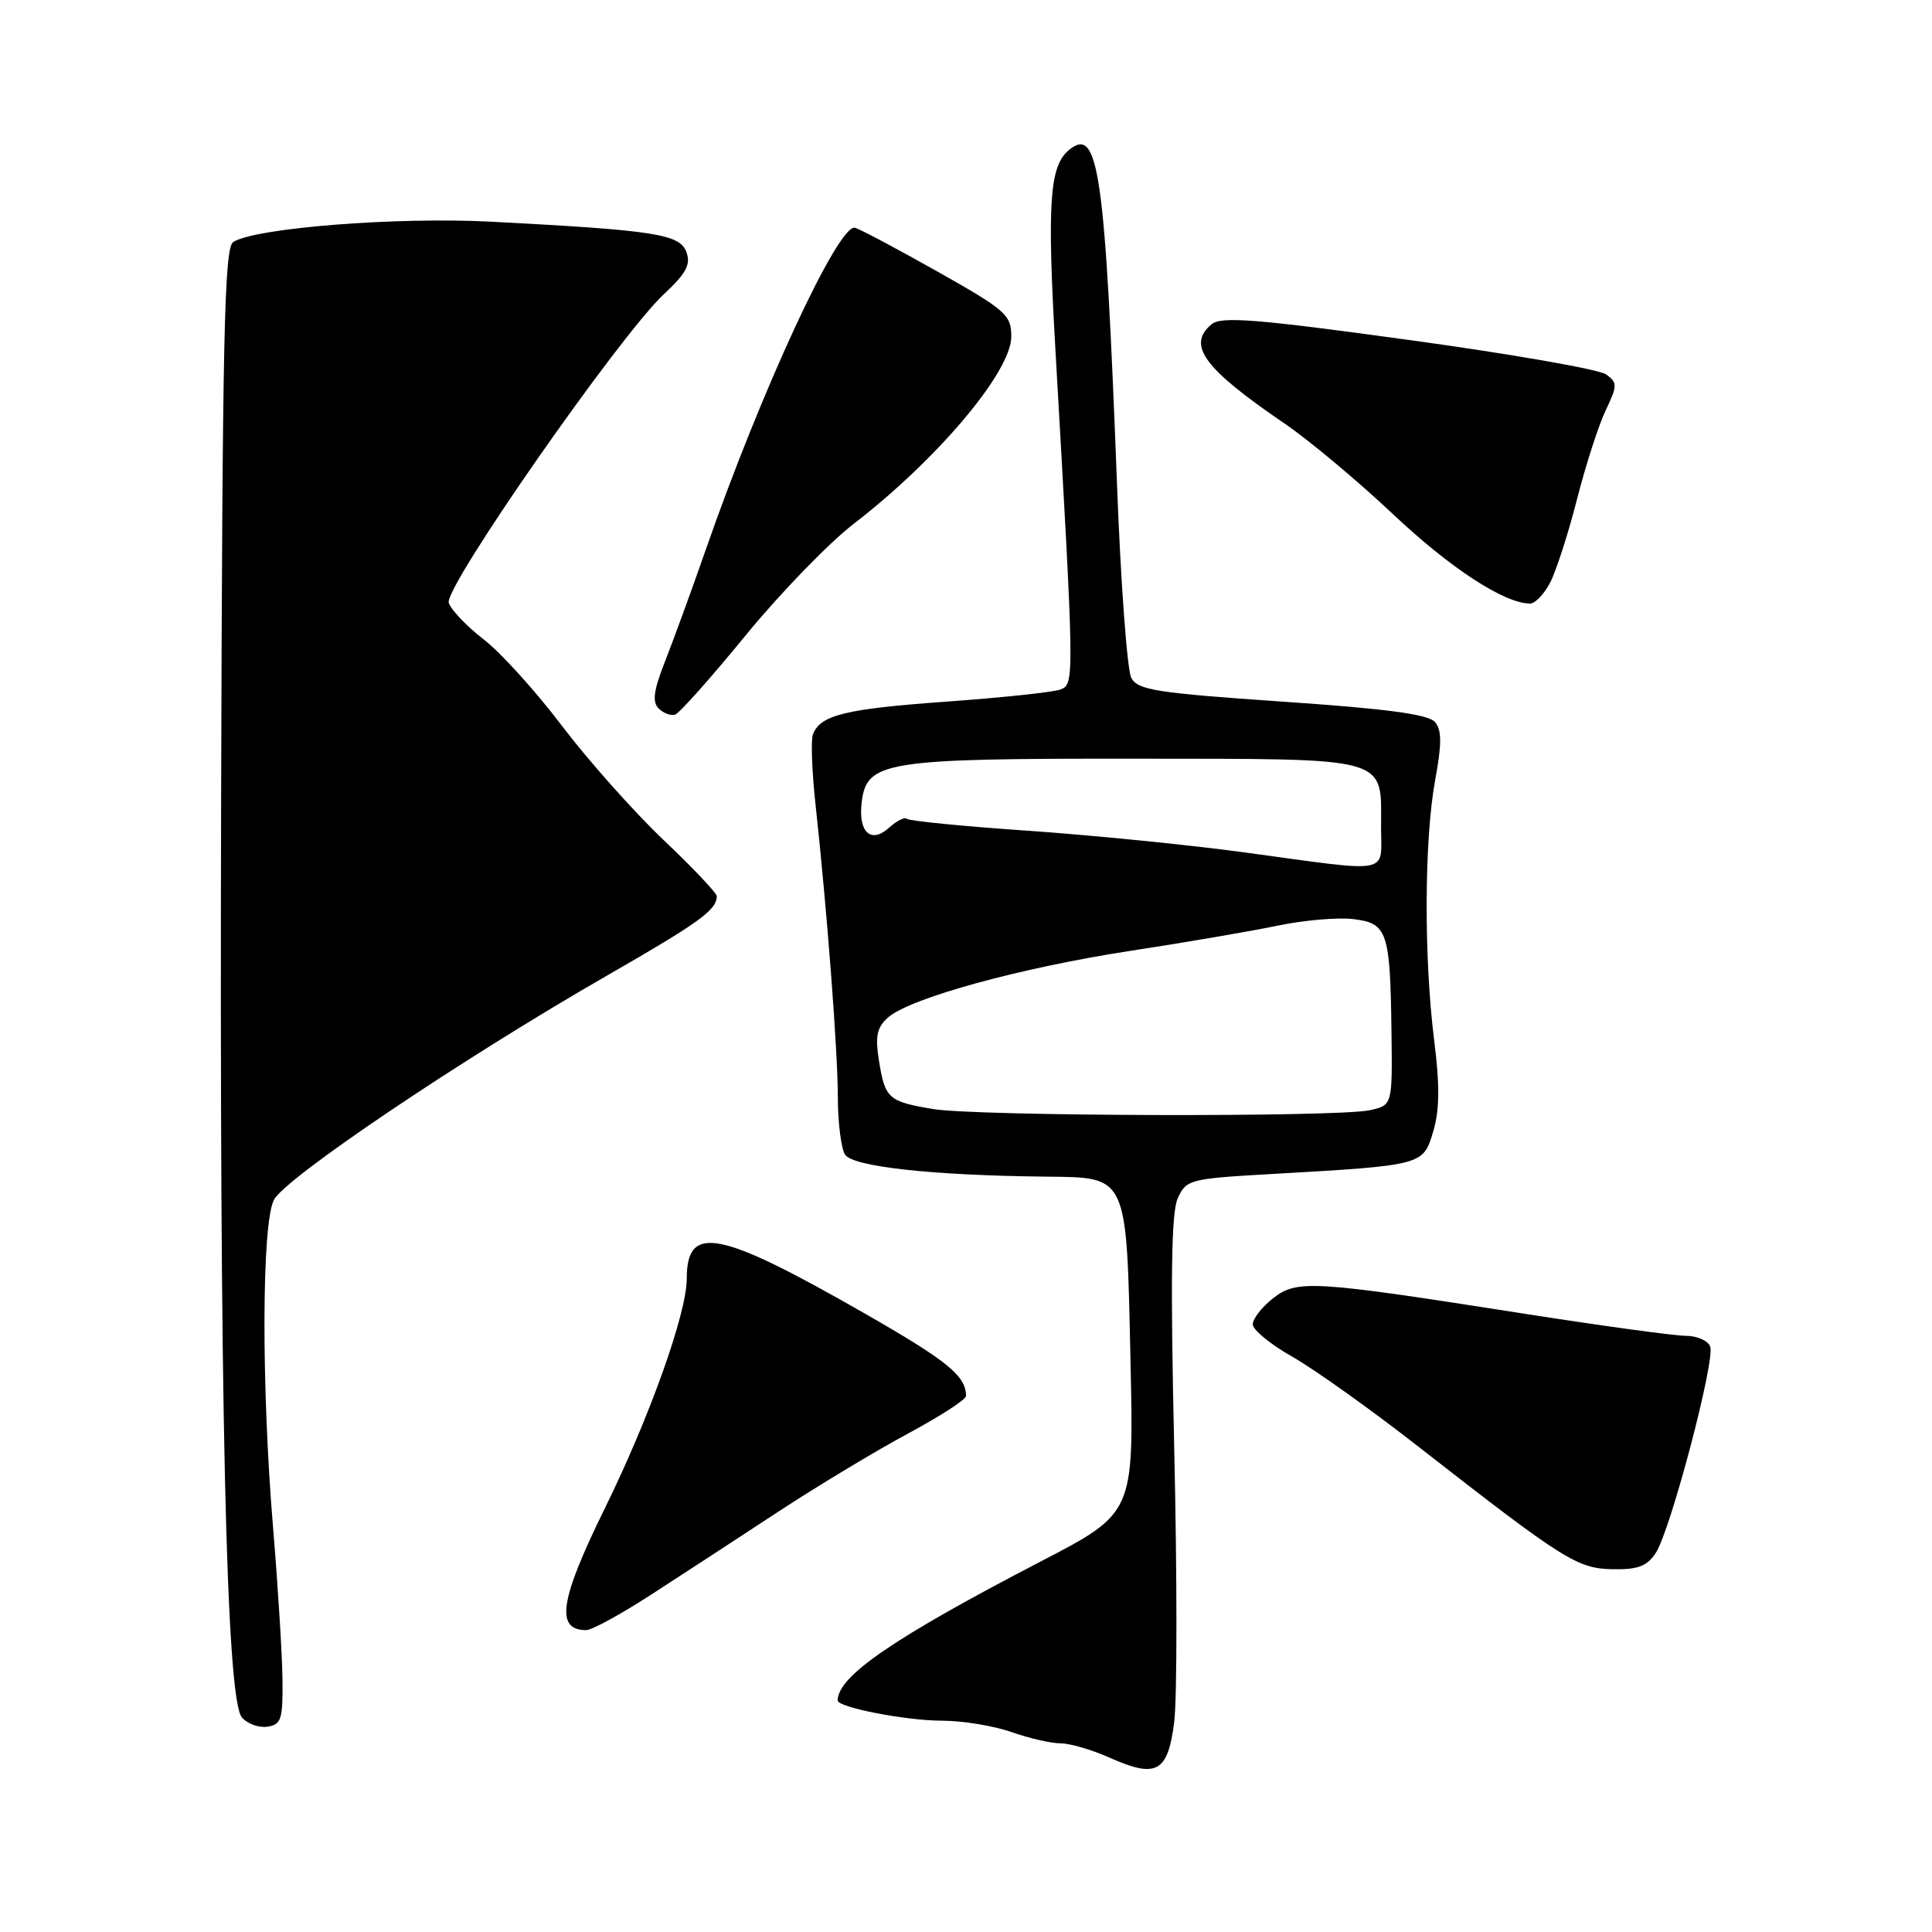 <?xml version="1.0" encoding="UTF-8" standalone="no"?>
<!DOCTYPE svg PUBLIC "-//W3C//DTD SVG 1.1//EN" "http://www.w3.org/Graphics/SVG/1.1/DTD/svg11.dtd" >
<svg xmlns="http://www.w3.org/2000/svg" xmlns:xlink="http://www.w3.org/1999/xlink" version="1.1" viewBox="0 0 256 256">
 <g >
 <path fill="currentColor"
d=" M 155.59 228.15 C 155.98 225.04 155.98 208.74 155.59 191.92 C 155.08 169.40 155.20 160.65 156.06 158.77 C 157.18 156.30 157.66 156.18 168.36 155.57 C 188.61 154.41 188.56 154.43 189.90 149.95 C 190.76 147.08 190.79 143.85 190.03 137.80 C 188.66 126.87 188.72 111.24 190.16 103.41 C 191.05 98.59 191.05 96.76 190.16 95.69 C 189.30 94.65 183.85 93.92 169.94 92.97 C 153.22 91.82 150.77 91.44 149.90 89.82 C 149.36 88.80 148.50 77.26 148.01 64.18 C 146.42 22.55 145.57 16.62 141.63 19.89 C 139.05 22.03 138.73 26.93 139.87 46.72 C 142.38 90.48 142.38 90.64 140.51 91.36 C 139.57 91.72 132.77 92.44 125.40 92.97 C 112.03 93.93 108.70 94.74 107.72 97.30 C 107.43 98.04 107.58 102.22 108.06 106.58 C 109.60 120.73 111.02 139.36 111.02 145.50 C 111.03 148.80 111.46 152.17 111.97 152.99 C 112.98 154.59 123.52 155.75 138.51 155.91 C 149.52 156.03 149.26 155.46 149.80 180.50 C 150.24 200.50 150.24 200.50 137.87 206.92 C 118.41 217.03 111.00 222.10 111.00 225.32 C 111.00 226.24 120.07 228.00 124.82 228.00 C 127.53 228.00 131.66 228.68 134.00 229.50 C 136.34 230.32 139.27 231.00 140.52 231.00 C 141.76 231.00 144.67 231.85 146.98 232.88 C 153.26 235.69 154.75 234.87 155.59 228.15 Z  M 37.43 222.50 C 37.39 219.20 36.83 210.20 36.19 202.50 C 34.62 183.72 34.67 162.22 36.29 159.00 C 37.73 156.12 61.26 140.28 80.50 129.23 C 92.68 122.23 94.95 120.59 94.98 118.76 C 94.99 118.35 91.80 114.98 87.88 111.26 C 83.97 107.54 77.93 100.75 74.45 96.16 C 70.97 91.57 66.30 86.41 64.06 84.70 C 61.83 82.98 59.76 80.80 59.46 79.87 C 58.82 77.85 82.10 44.46 87.96 38.99 C 90.94 36.21 91.56 35.04 90.95 33.39 C 90.07 31.02 86.81 30.51 64.98 29.37 C 52.56 28.73 33.92 30.19 30.91 32.06 C 29.72 32.79 29.47 44.35 29.30 105.71 C 29.07 185.66 29.96 225.04 32.04 227.55 C 32.75 228.40 34.26 228.96 35.41 228.80 C 37.27 228.53 37.49 227.85 37.43 222.50 Z  M 86.26 211.31 C 90.24 208.74 97.78 203.82 103.00 200.39 C 108.22 196.96 115.99 192.28 120.25 189.99 C 124.51 187.70 128.00 185.45 128.00 184.99 C 128.00 182.31 125.58 180.34 114.54 174.02 C 95.21 162.96 91.00 162.14 91.00 169.43 C 91.00 174.01 86.07 187.82 80.12 199.91 C 74.16 212.03 73.56 216.00 77.68 216.00 C 78.42 216.00 82.28 213.89 86.26 211.31 Z  M 219.41 205.75 C 221.37 202.73 227.30 180.21 226.61 178.42 C 226.31 177.64 224.85 177.00 223.37 177.00 C 221.89 177.00 212.31 175.69 202.09 174.09 C 173.85 169.66 171.86 169.54 168.67 172.04 C 167.20 173.20 166.00 174.74 166.00 175.48 C 166.00 176.21 168.36 178.15 171.25 179.78 C 174.14 181.42 181.68 186.79 188.00 191.73 C 207.25 206.75 209.01 207.86 213.73 207.93 C 217.06 207.99 218.26 207.52 219.41 205.75 Z  M 98.81 84.18 C 103.39 78.59 109.82 71.95 113.12 69.41 C 124.22 60.86 134.00 49.25 134.00 44.61 C 134.00 41.72 133.31 41.11 124.25 36.00 C 118.89 32.98 113.96 30.36 113.29 30.18 C 111.11 29.61 100.83 51.79 93.46 73.00 C 91.64 78.22 89.24 84.80 88.13 87.61 C 86.61 91.47 86.40 93.00 87.27 93.87 C 87.91 94.51 88.89 94.87 89.46 94.69 C 90.03 94.50 94.24 89.77 98.81 84.18 Z  M 205.41 77.18 C 206.21 75.63 207.81 70.67 208.96 66.16 C 210.11 61.64 211.82 56.35 212.76 54.38 C 214.33 51.08 214.34 50.72 212.82 49.61 C 211.92 48.95 200.14 46.89 186.64 45.04 C 166.43 42.26 161.83 41.90 160.55 42.96 C 157.22 45.72 159.50 48.83 170.30 56.18 C 173.48 58.36 179.91 63.73 184.58 68.13 C 192.18 75.29 199.26 79.92 202.72 79.98 C 203.40 79.99 204.61 78.73 205.41 77.18 Z  M 123.61 146.95 C 117.69 145.95 117.27 145.58 116.46 140.49 C 115.95 137.31 116.20 136.13 117.66 134.83 C 120.53 132.27 135.21 128.23 149.74 126.00 C 157.02 124.89 165.80 123.38 169.25 122.66 C 172.70 121.94 177.21 121.54 179.27 121.78 C 183.85 122.32 184.21 123.38 184.38 136.81 C 184.50 146.45 184.50 146.45 181.50 147.11 C 177.18 148.05 129.41 147.92 123.61 146.95 Z  M 165.00 112.96 C 157.57 111.95 144.56 110.65 136.09 110.07 C 127.61 109.48 120.45 108.78 120.17 108.50 C 119.89 108.22 118.83 108.75 117.81 109.67 C 115.42 111.84 113.72 110.30 114.17 106.38 C 114.80 100.87 117.12 100.50 150.35 100.53 C 184.57 100.57 183.00 100.13 183.00 109.69 C 183.00 115.94 184.66 115.64 165.00 112.96 Z "/>
</g>
</svg>